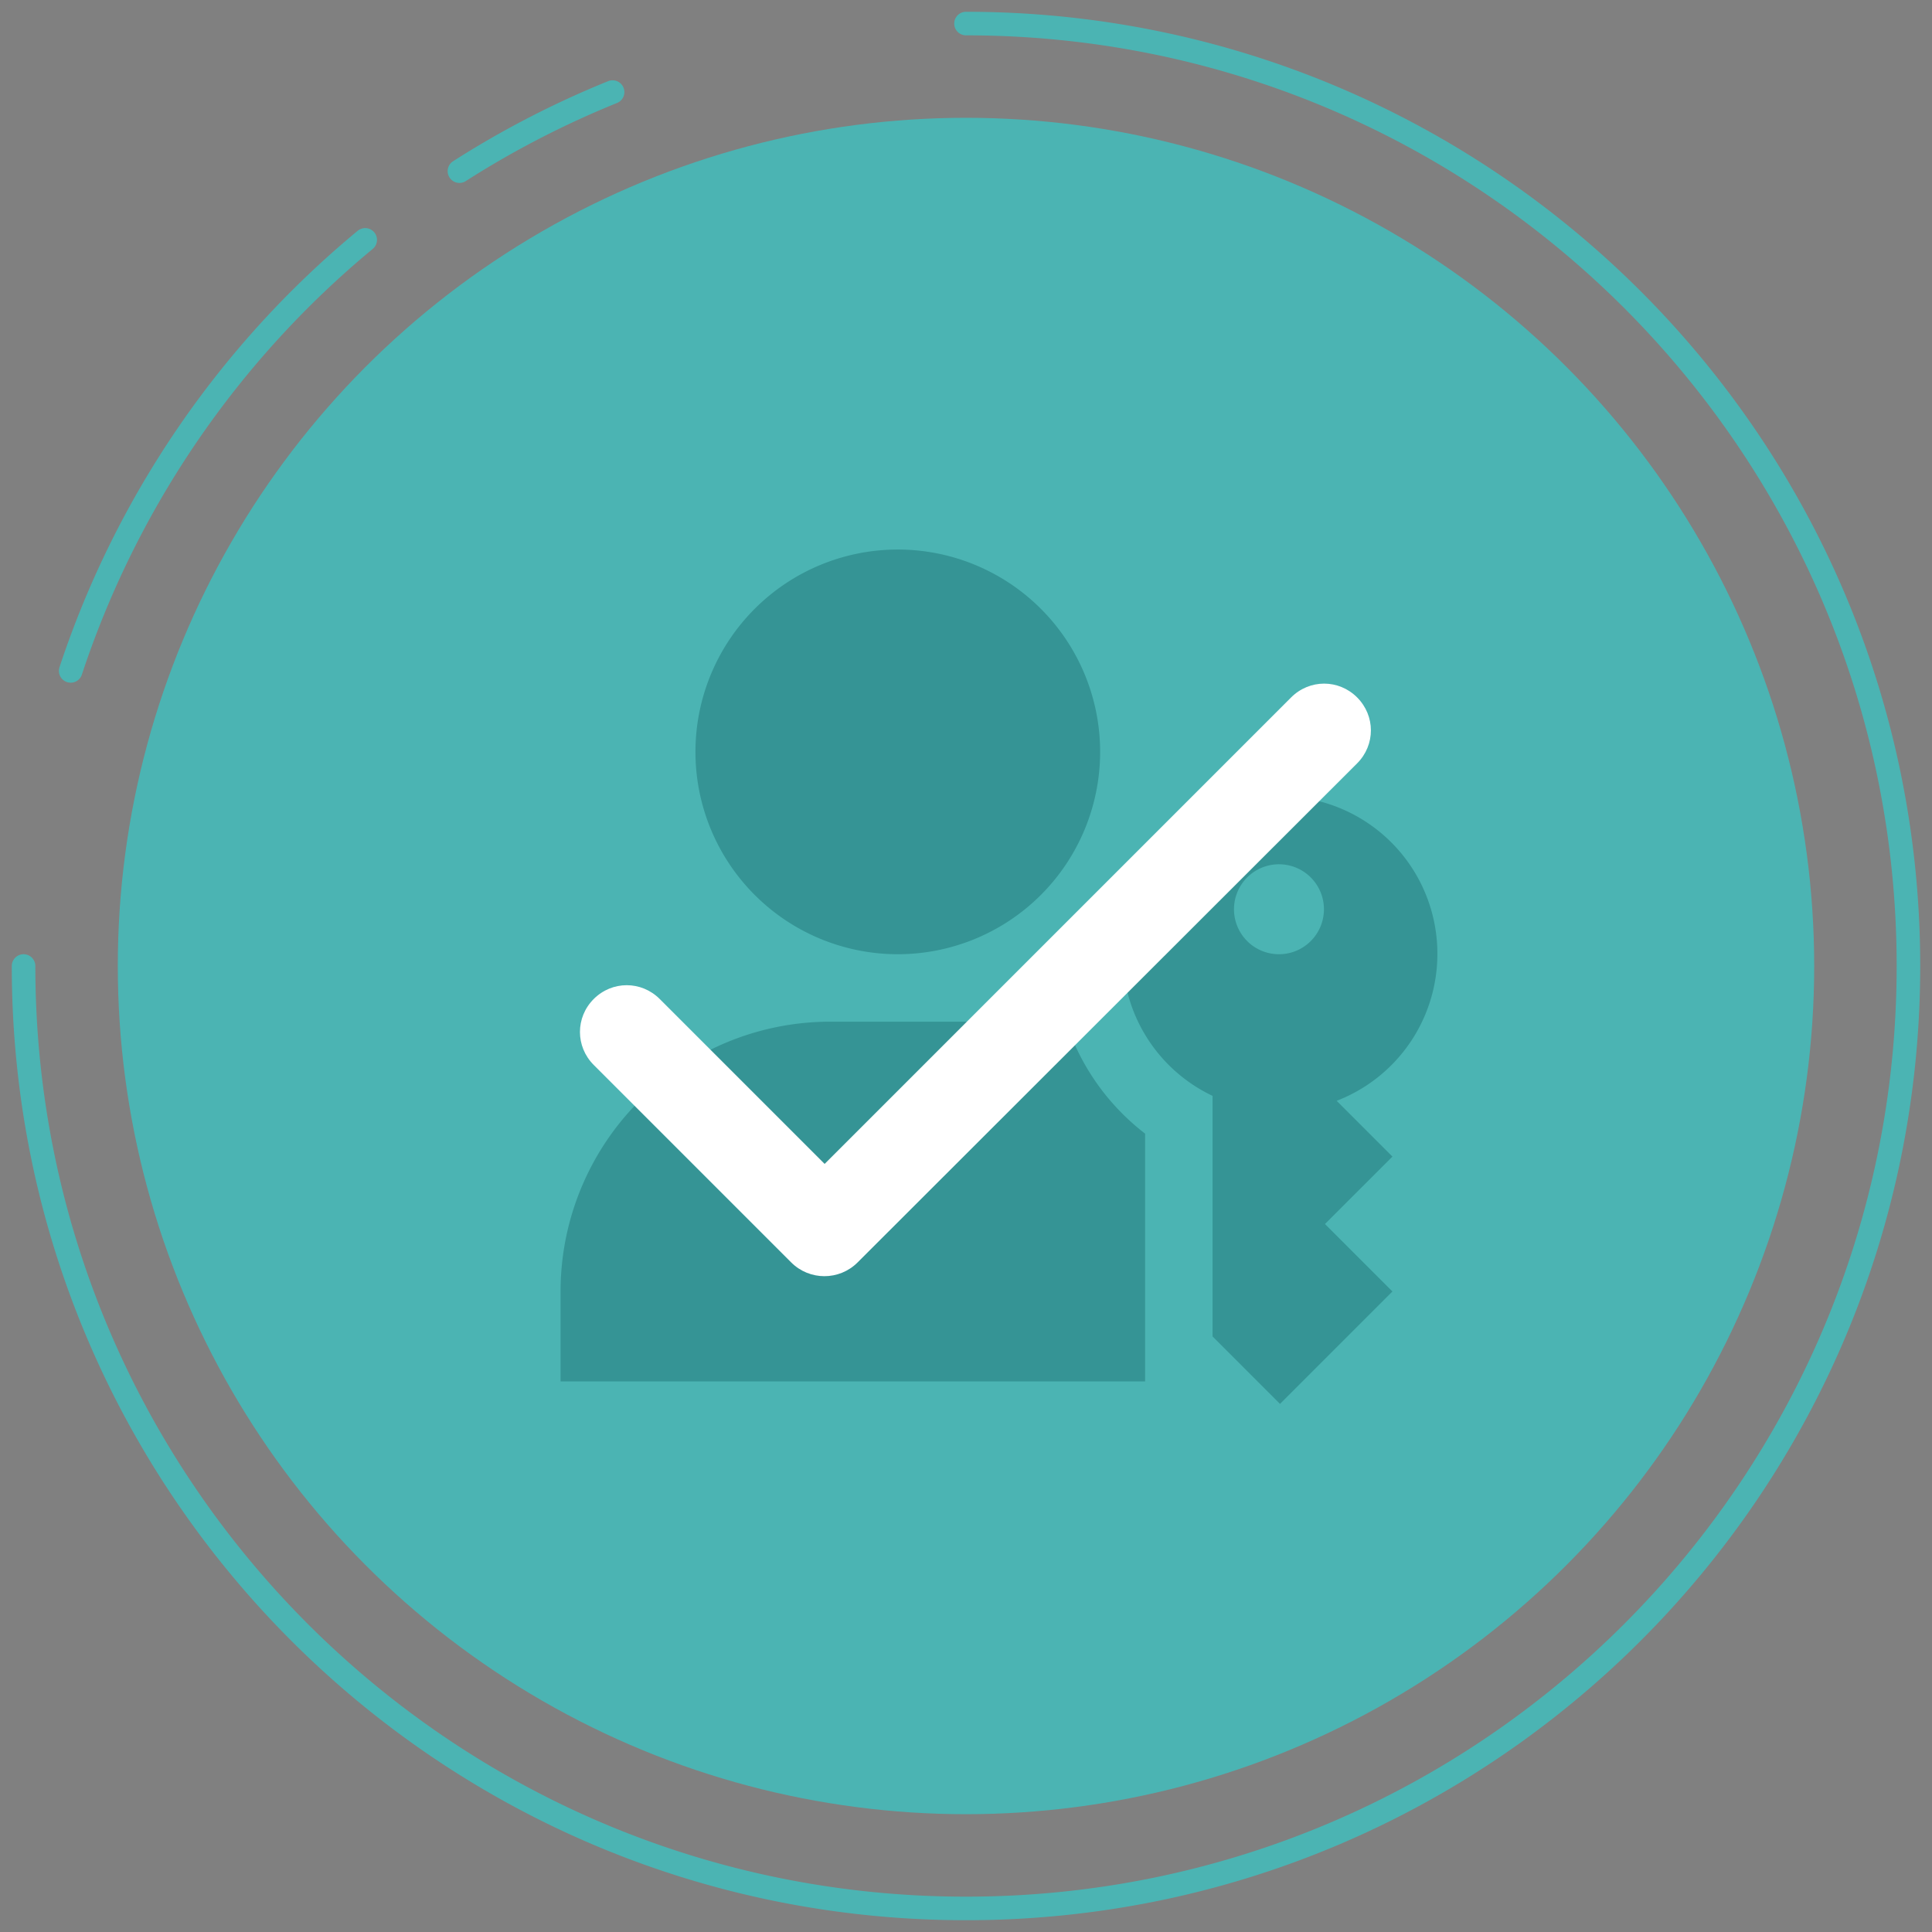 <svg width="82" height="82" fill="none" xmlns="http://www.w3.org/2000/svg"><rect width="100%" height="100%" fill="#808080" stroke="none"/><circle cx="41" cy="41" r="36" fill="#4BB4B3"/><path d="M1 41c0 22.091 17.909 40 40 40s40-17.909 40-40S63.091 1 41 1M26 3.908a39.877 39.877 0 0 0-6.5 3.356M3 28.475a40.058 40.058 0 0 1 12.5-18.294" stroke="#4BB4B3" stroke-linecap="round"/><g opacity=".3" fill="#004B4E"><path d="M38.105 40.5a8.588 8.588 0 1 0 0-17.176 8.588 8.588 0 0 0 0 17.176ZM61.007 40.5a6.68 6.68 0 1 0-9.542 6.012v10.21l2.862 2.864 4.772-4.772-2.863-2.863 2.863-2.862-2.367-2.367a6.68 6.68 0 0 0 4.275-6.222Zm-6.68 0a1.909 1.909 0 1 1 0-3.817 1.909 1.909 0 0 1 0 3.817ZM45.624 44.356a11.452 11.452 0 0 0-4.656-.993h-5.726a11.451 11.451 0 0 0-11.45 11.451v3.817h24.81V48.115a9.847 9.847 0 0 1-2.977-3.76Z"/></g><path d="m35 49.4-7-7c-.78-.78-2.02-.78-2.8 0-.78.78-.78 2.02 0 2.8l8.38 8.38c.78.78 2.04.78 2.82 0L57.6 32.4c.78-.78.78-2.02 0-2.8-.78-.78-2.02-.78-2.8 0L35 49.4Z" fill="#fff"/></svg>